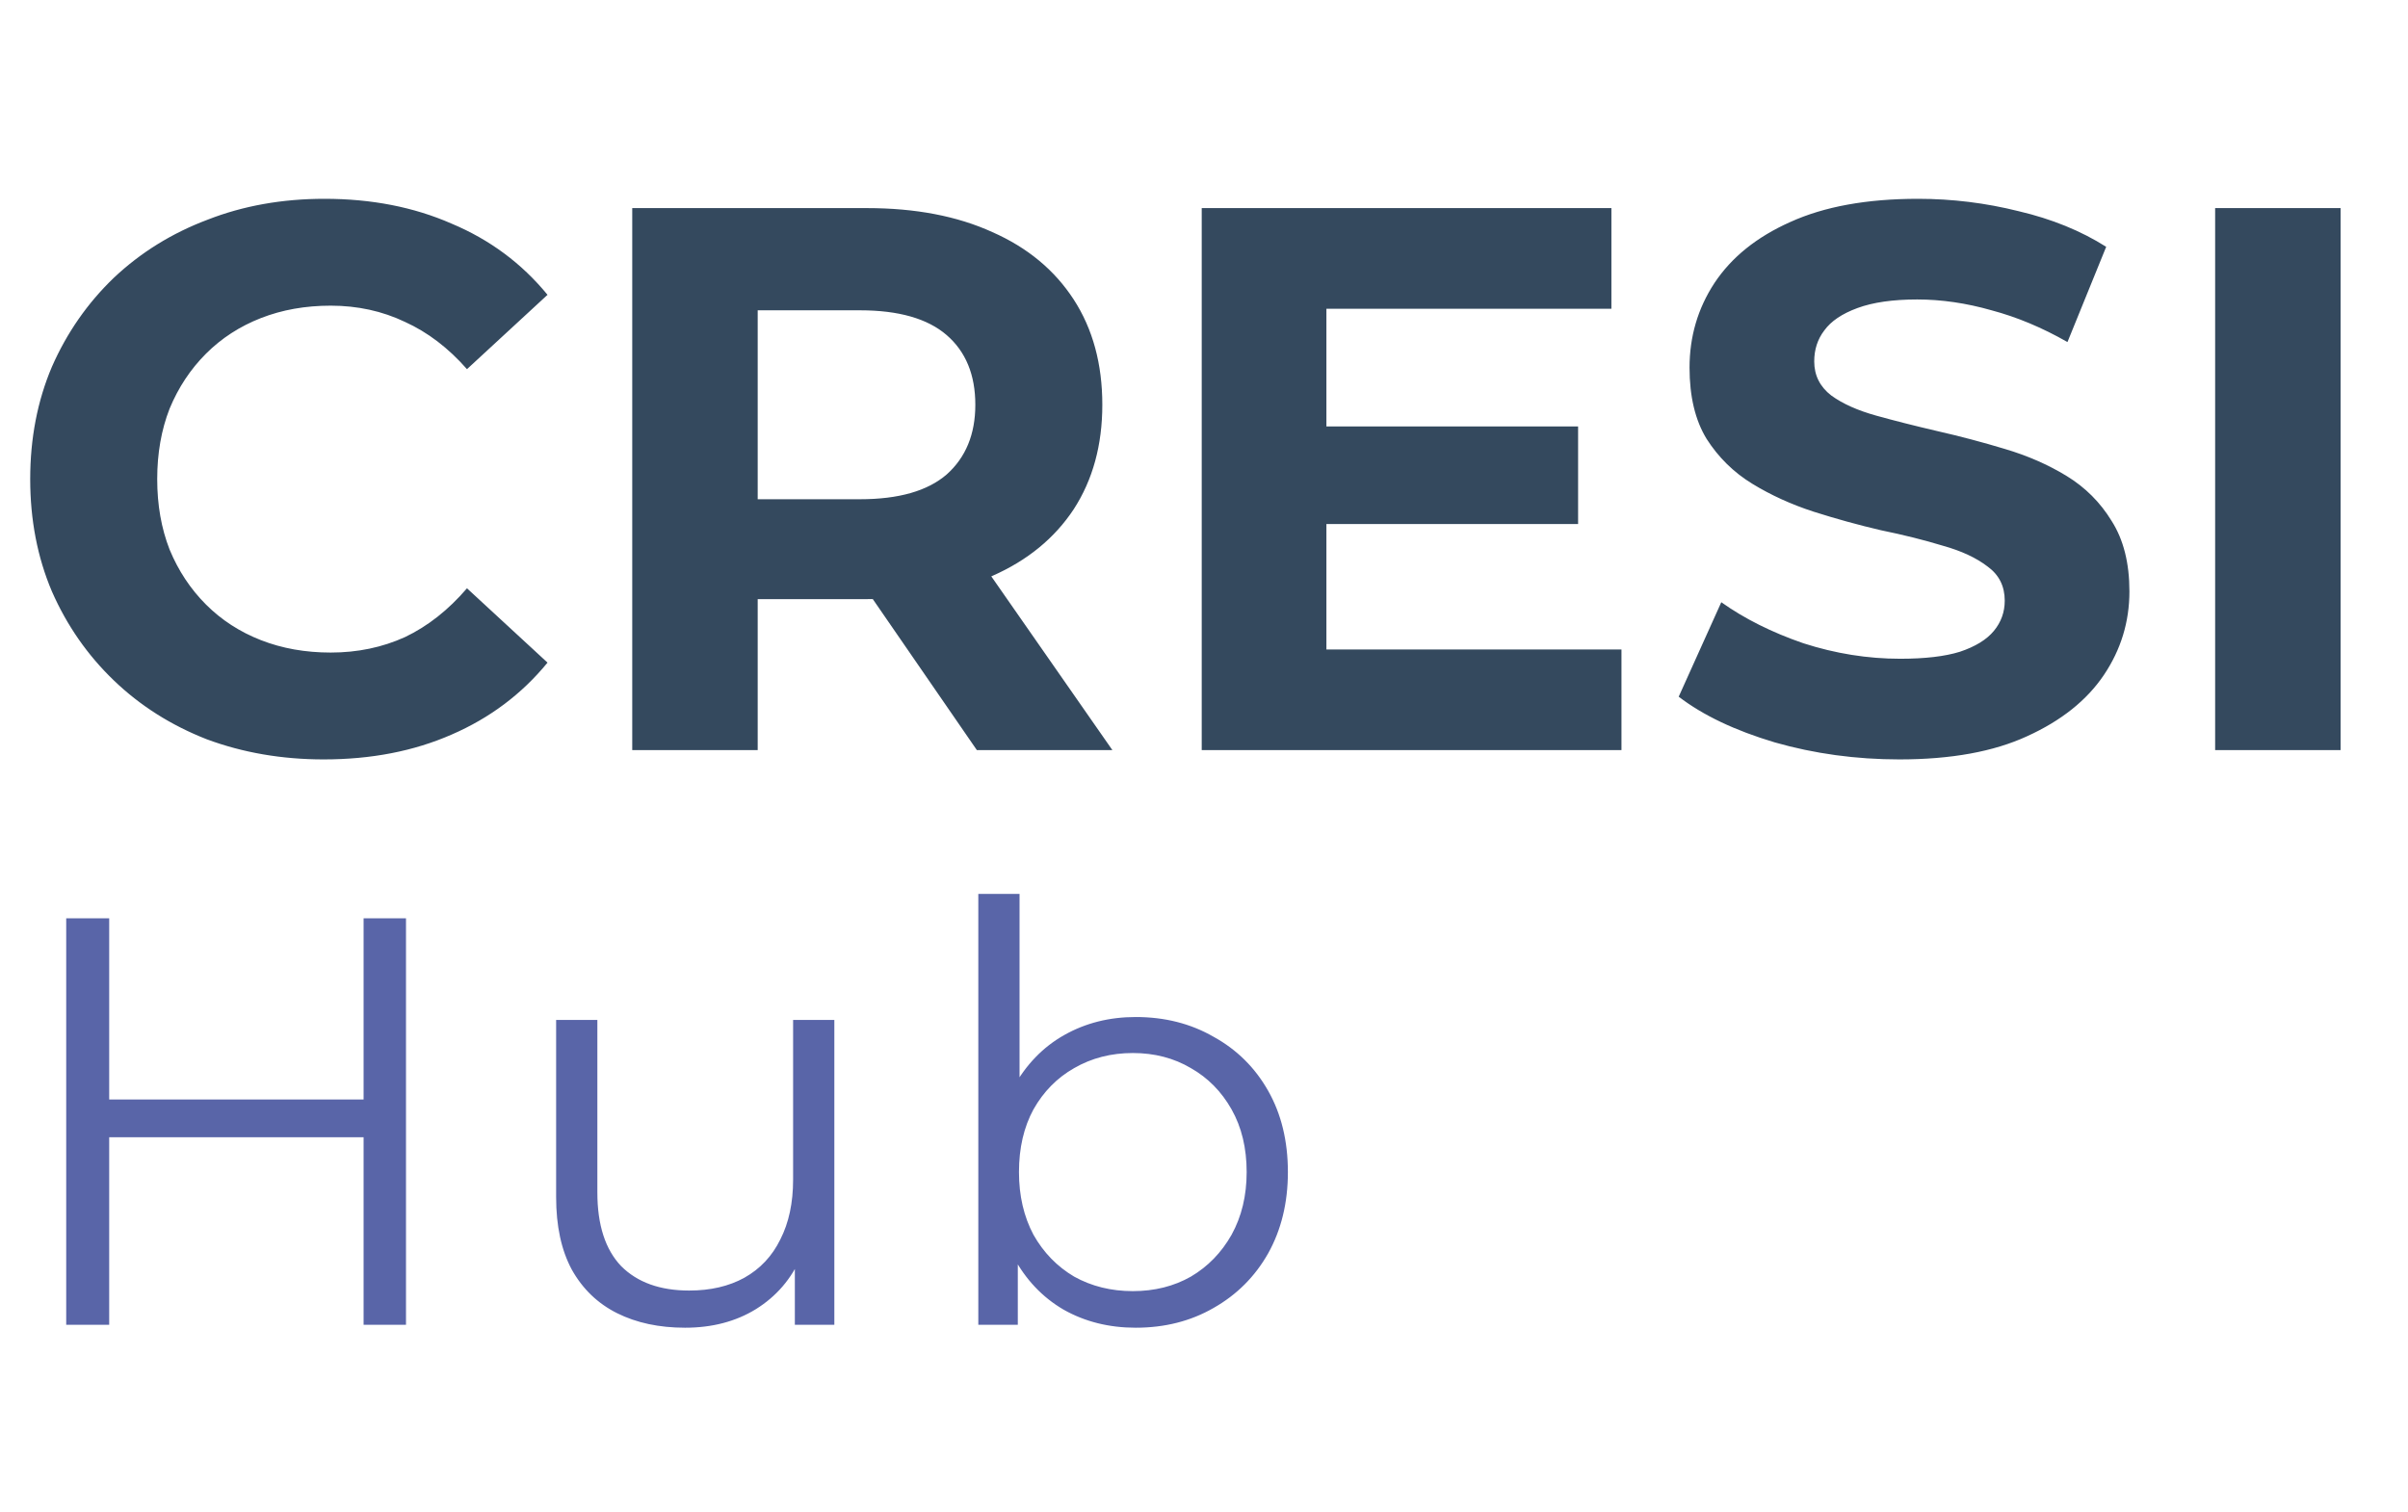 <svg width="199" height="125" viewBox="0 0 199 125" fill="none" xmlns="http://www.w3.org/2000/svg">
<path d="M26.752 62.768C23.296 62.768 20.075 62.213 17.088 61.104C14.144 59.952 11.584 58.331 9.408 56.24C7.232 54.149 5.525 51.696 4.288 48.88C3.093 46.064 2.496 42.971 2.496 39.6C2.496 36.229 3.093 33.136 4.288 30.32C5.525 27.504 7.232 25.051 9.408 22.96C11.627 20.869 14.208 19.269 17.152 18.16C20.096 17.008 23.317 16.432 26.816 16.432C30.699 16.432 34.197 17.115 37.312 18.48C40.469 19.803 43.115 21.765 45.248 24.368L38.592 30.512C37.056 28.763 35.349 27.461 33.472 26.608C31.595 25.712 29.547 25.264 27.328 25.264C25.237 25.264 23.317 25.605 21.568 26.288C19.819 26.971 18.304 27.952 17.024 29.232C15.744 30.512 14.741 32.027 14.016 33.776C13.333 35.525 12.992 37.467 12.992 39.6C12.992 41.733 13.333 43.675 14.016 45.424C14.741 47.173 15.744 48.688 17.024 49.968C18.304 51.248 19.819 52.229 21.568 52.912C23.317 53.595 25.237 53.936 27.328 53.936C29.547 53.936 31.595 53.509 33.472 52.656C35.349 51.76 37.056 50.416 38.592 48.624L45.248 54.768C43.115 57.371 40.469 59.355 37.312 60.72C34.197 62.085 30.677 62.768 26.752 62.768ZM52.249 62V17.2H71.641C75.652 17.2 79.108 17.861 82.01 19.184C84.911 20.464 87.151 22.32 88.73 24.752C90.308 27.184 91.097 30.085 91.097 33.456C91.097 36.784 90.308 39.664 88.73 42.096C87.151 44.485 84.911 46.32 82.01 47.6C79.108 48.88 75.652 49.52 71.641 49.52H58.01L62.617 44.976V62H52.249ZM80.73 62L69.529 45.744H80.602L91.93 62H80.73ZM62.617 46.128L58.01 41.264H71.066C74.266 41.264 76.655 40.581 78.234 39.216C79.812 37.808 80.602 35.888 80.602 33.456C80.602 30.981 79.812 29.061 78.234 27.696C76.655 26.331 74.266 25.648 71.066 25.648H58.01L62.617 20.72V46.128ZM108.848 35.248H130.416V43.312H108.848V35.248ZM109.616 53.68H134V62H99.312V17.2H133.168V25.52H109.616V53.68ZM156.97 62.768C153.386 62.768 149.951 62.299 146.666 61.36C143.38 60.379 140.735 59.12 138.73 57.584L142.25 49.776C144.17 51.141 146.431 52.272 149.034 53.168C151.679 54.021 154.346 54.448 157.034 54.448C159.082 54.448 160.724 54.256 161.962 53.872C163.242 53.445 164.18 52.869 164.778 52.144C165.375 51.419 165.674 50.587 165.674 49.648C165.674 48.453 165.204 47.515 164.266 46.832C163.327 46.107 162.09 45.531 160.554 45.104C159.018 44.635 157.311 44.208 155.434 43.824C153.599 43.397 151.743 42.885 149.866 42.288C148.031 41.691 146.346 40.923 144.81 39.984C143.274 39.045 142.015 37.808 141.034 36.272C140.095 34.736 139.626 32.773 139.626 30.384C139.626 27.824 140.308 25.499 141.674 23.408C143.082 21.275 145.172 19.589 147.946 18.352C150.762 17.072 154.282 16.432 158.506 16.432C161.322 16.432 164.095 16.773 166.826 17.456C169.556 18.096 171.967 19.077 174.058 20.4L170.858 28.272C168.767 27.077 166.676 26.203 164.586 25.648C162.495 25.051 160.447 24.752 158.442 24.752C156.436 24.752 154.794 24.987 153.514 25.456C152.234 25.925 151.316 26.544 150.762 27.312C150.207 28.037 149.93 28.891 149.93 29.872C149.93 31.024 150.399 31.963 151.338 32.688C152.276 33.371 153.514 33.925 155.05 34.352C156.586 34.779 158.271 35.205 160.106 35.632C161.983 36.059 163.839 36.549 165.674 37.104C167.551 37.659 169.258 38.405 170.794 39.344C172.33 40.283 173.567 41.52 174.506 43.056C175.487 44.592 175.978 46.533 175.978 48.88C175.978 51.397 175.274 53.701 173.866 55.792C172.458 57.883 170.346 59.568 167.53 60.848C164.756 62.128 161.236 62.768 156.97 62.768ZM183.062 62V17.2H193.43V62H183.062Z" fill="#34495E"/>
<path d="M30.048 75.9H33.552V109.5H30.048V75.9ZM9.024 109.5H5.472V75.9H9.024V109.5ZM30.384 93.996H8.64V90.876H30.384V93.996ZM56.615 109.74C54.471 109.74 52.599 109.34 50.999 108.54C49.399 107.74 48.151 106.54 47.255 104.94C46.391 103.34 45.959 101.34 45.959 98.94V84.3H49.367V98.556C49.367 101.244 50.023 103.276 51.335 104.652C52.679 105.996 54.551 106.668 56.951 106.668C58.711 106.668 60.231 106.316 61.511 105.612C62.823 104.876 63.815 103.82 64.487 102.444C65.191 101.068 65.543 99.42 65.543 97.5V84.3H68.951V109.5H65.687V102.588L66.215 103.836C65.415 105.692 64.167 107.148 62.471 108.204C60.807 109.228 58.855 109.74 56.615 109.74ZM93.857 109.74C91.649 109.74 89.665 109.244 87.905 108.252C86.145 107.228 84.753 105.756 83.729 103.836C82.705 101.916 82.193 99.596 82.193 96.876C82.193 94.124 82.705 91.804 83.729 89.916C84.785 87.996 86.193 86.54 87.953 85.548C89.713 84.556 91.681 84.06 93.857 84.06C96.257 84.06 98.401 84.604 100.289 85.692C102.209 86.748 103.713 88.236 104.801 90.156C105.889 92.076 106.433 94.316 106.433 96.876C106.433 99.404 105.889 101.644 104.801 103.596C103.713 105.516 102.209 107.02 100.289 108.108C98.401 109.196 96.257 109.74 93.857 109.74ZM80.849 109.5V73.884H84.257V91.74L83.777 96.828L84.113 101.916V109.5H80.849ZM93.617 106.716C95.409 106.716 97.009 106.316 98.417 105.516C99.825 104.684 100.945 103.532 101.777 102.06C102.609 100.556 103.025 98.828 103.025 96.876C103.025 94.892 102.609 93.164 101.777 91.692C100.945 90.22 99.825 89.084 98.417 88.284C97.009 87.452 95.409 87.036 93.617 87.036C91.825 87.036 90.209 87.452 88.769 88.284C87.361 89.084 86.241 90.22 85.409 91.692C84.609 93.164 84.209 94.892 84.209 96.876C84.209 98.828 84.609 100.556 85.409 102.06C86.241 103.532 87.361 104.684 88.769 105.516C90.209 106.316 91.825 106.716 93.617 106.716Z" fill="#5965A8"/>
</svg>